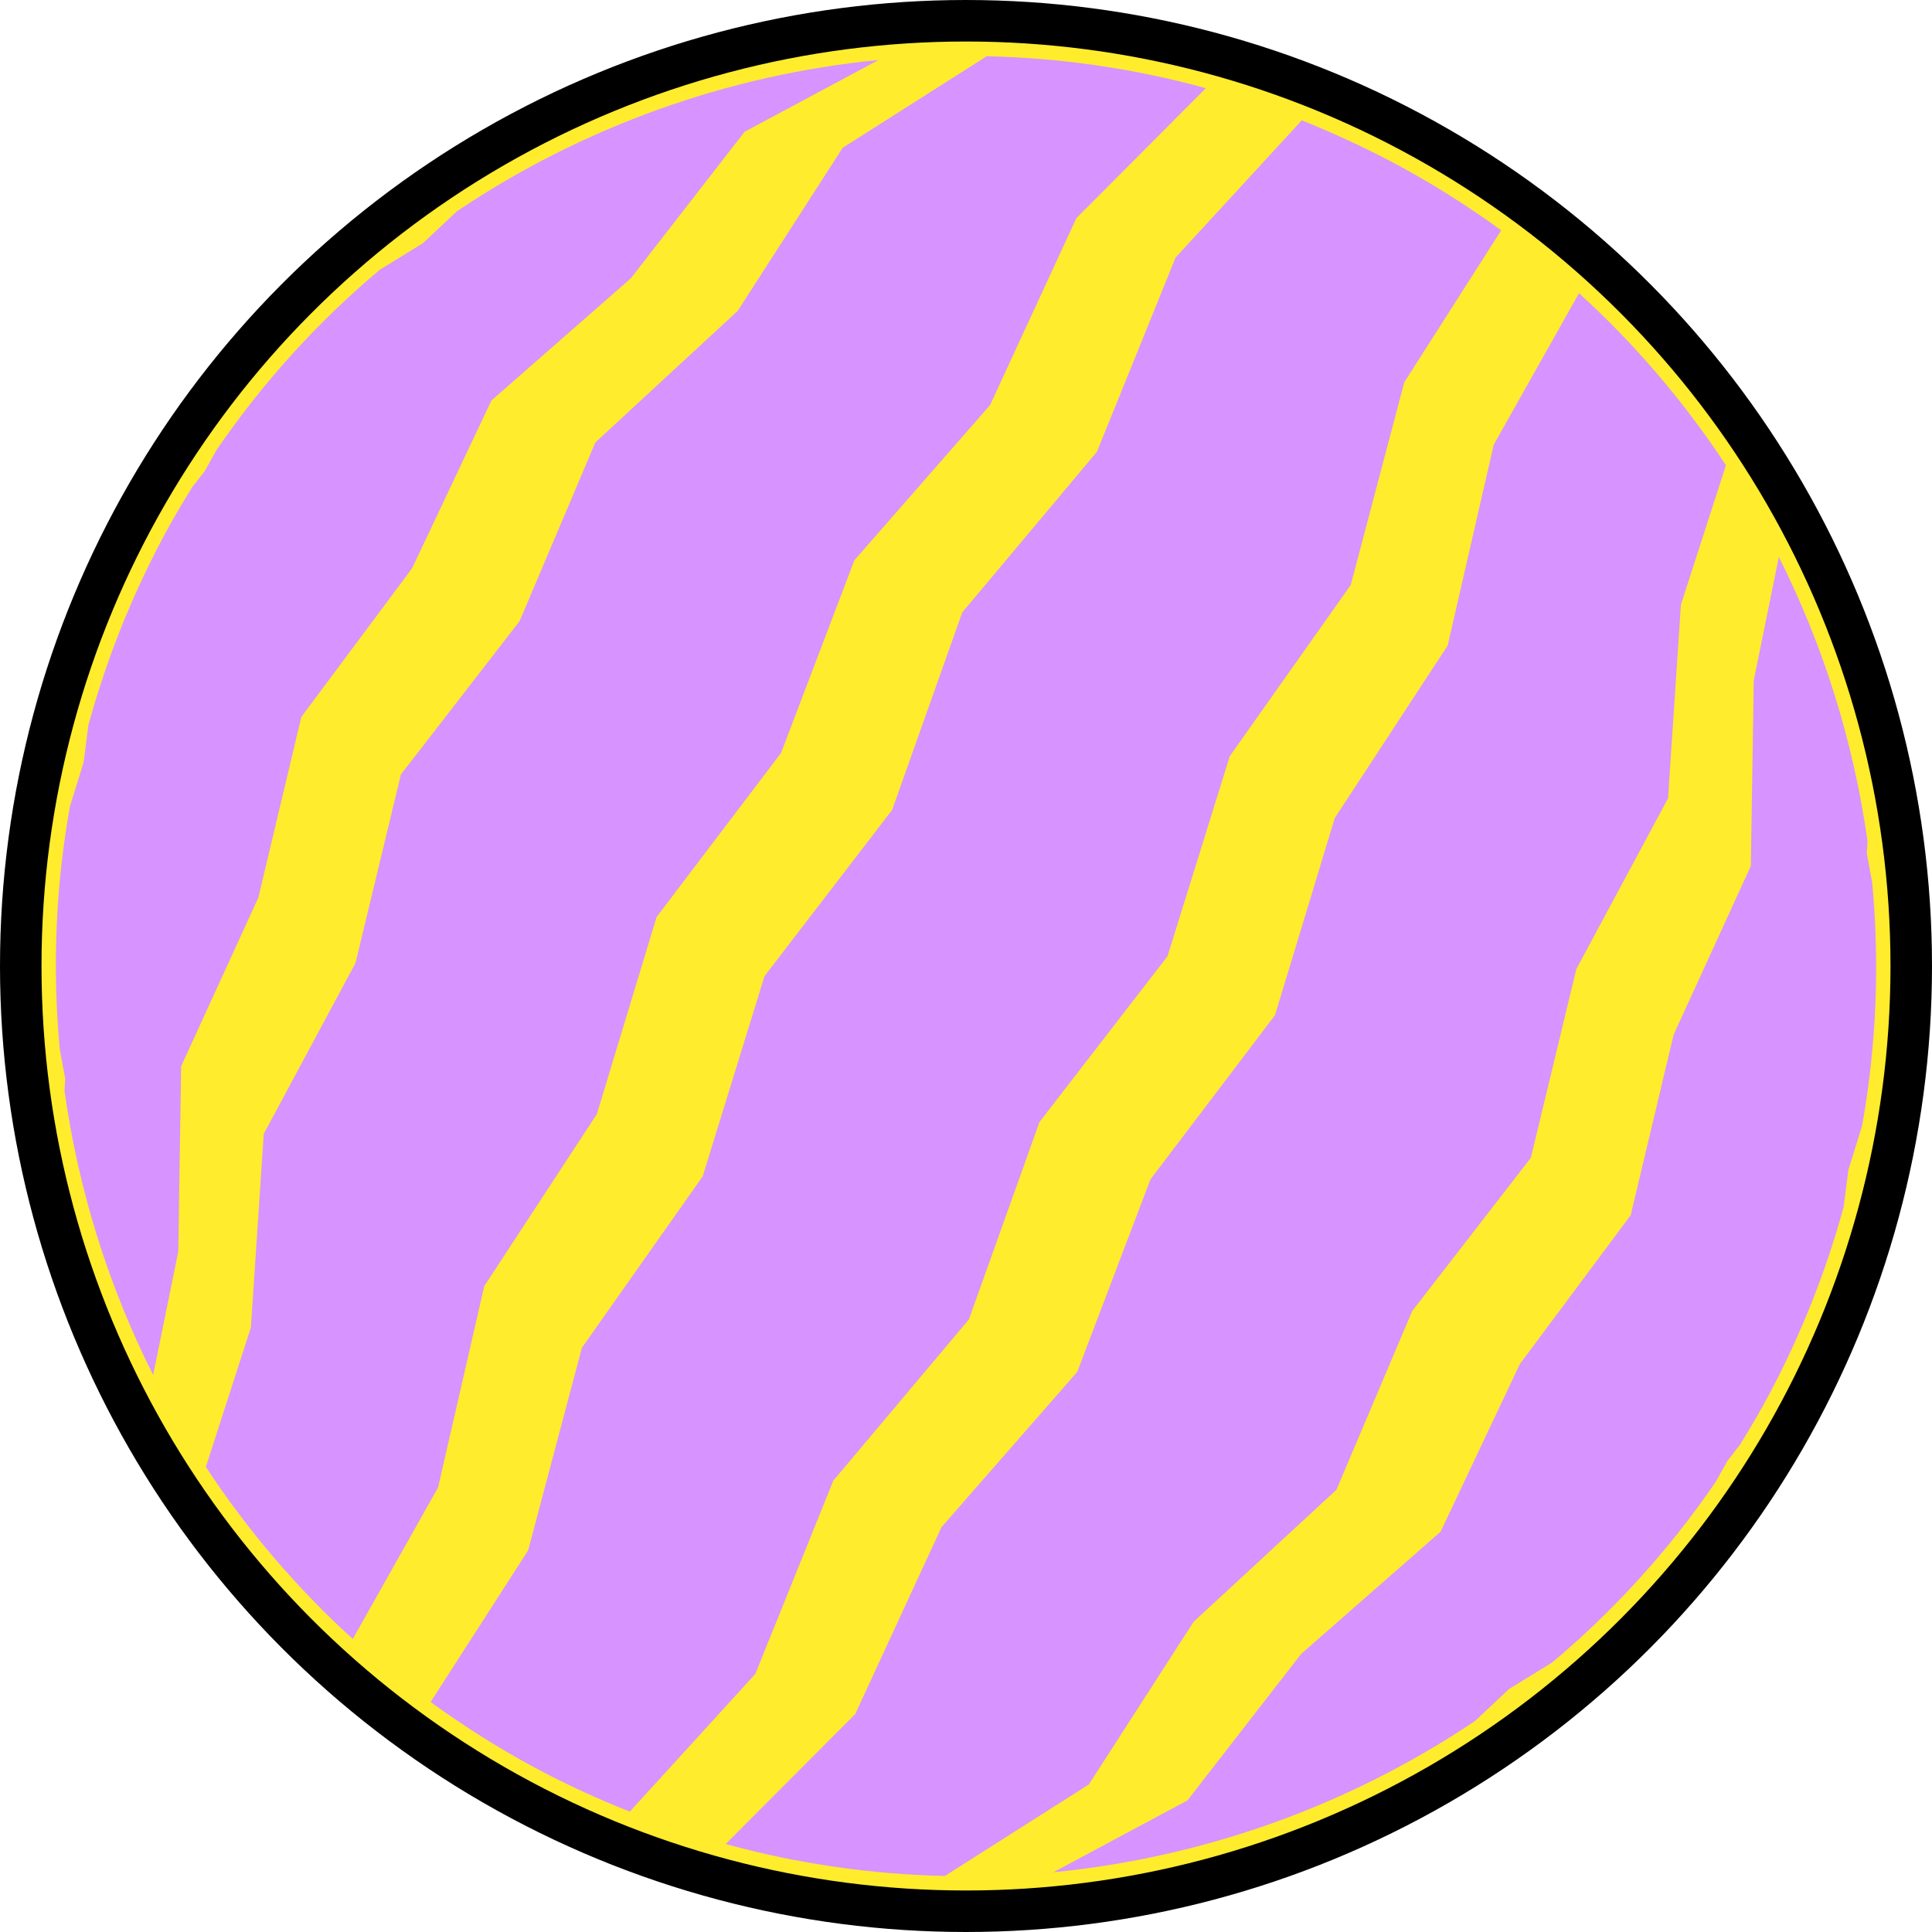 <?xml version="1.0" encoding="UTF-8"?>
<svg id="main-bigBall" xmlns="http://www.w3.org/2000/svg" xmlns:xlink="http://www.w3.org/1999/xlink" viewBox="0 0 93.1 93.1">
  <defs>
    <style>
      .cls-1 {
        fill: none;
      }

      .cls-1, .cls-2 {
        stroke-width: 0px;
      }

      .cls-2 {
        fill: #d793ff;
      }

      .cls-3 {
        fill: #ffec2d;
        stroke: #000;
        stroke-miterlimit: 10;
        stroke-width: 2px;
      }
    </style>
    <clipPath id="clippath">
      <circle class="cls-1" cx="-70.16" cy="-69.47" r="45.69"/>
    </clipPath>
  </defs>
  <g id="gcBall5">
    <circle id="ballColor5" class="cls-3" cx="46.55" cy="46.55" r="45.55"/>
    <g id="ballDeco5">
      <path class="cls-2" d="M8.73,51.38l3.72-8.13,2.07-8.7,5.34-7.17,3.82-8.08,6.72-5.89,5.48-7.06,6.46-3.46c-7.25.71-14.25,3.21-20.32,7.29l-1.64,1.54-2.08,1.28c-2.95,2.48-5.61,5.39-7.87,8.69l-.57,1.02-.6.77c-.5.81-.98,1.62-1.43,2.47-1.55,2.92-2.73,5.93-3.57,8.99l-.23,1.79-.66,2.13c-.7,3.9-.85,7.84-.49,11.7l.26,1.41-.03.61c.67,4.76,2.11,9.38,4.27,13.68l1.21-5.95.14-8.94h0Z"/>
      <path class="cls-2" d="M23.32,62l5.44-8.31,2.88-9.5,6-7.91,3.53-9.28,6.54-7.48,4.16-9.01,6.24-6.26c-3.49-.96-7.03-1.46-10.56-1.54l-6.94,4.41-5.06,7.86-6.86,6.34-3.65,8.61-5.72,7.39-2.19,9.09-4.42,8.23-.62,9.33-2.17,6.72c1.98,3.01,4.35,5.81,7.08,8.29l4.11-7.3,2.22-9.68h0Z"/>
      <path class="cls-2" d="M40.19,71.31l6.5-7.73,3.4-9.51,6.17-7.99,3-9.64,5.83-8.25,2.58-9.77,4.67-7.32c-1.63-1.19-3.36-2.28-5.2-3.26-1.45-.77-2.92-1.44-4.41-2.04l-6.08,6.61-3.79,9.36-6.49,7.74-3.38,9.52-6.15,8.01-2.98,9.65-5.82,8.26-2.59,9.76-4.7,7.31c1.63,1.18,3.36,2.28,5.19,3.25,1.45.77,2.92,1.44,4.41,2.03l6.05-6.64,3.78-9.37v.02Z"/>
      <path class="cls-2" d="M57.54,78.13l6.86-6.34,3.65-8.61,5.72-7.39,2.19-9.09,4.42-8.23.62-9.33,2.17-6.72c-1.98-3.01-4.35-5.81-7.08-8.29l-4.11,7.3-2.22,9.68-5.44,8.31-2.88,9.5-6,7.91-3.53,9.28-6.54,7.48-4.16,9.01-6.24,6.26c3.49.96,7.03,1.46,10.56,1.54l6.94-4.41,5.06-7.86h0Z"/>
      <path class="cls-2" d="M90.22,42.54l-.26-1.41.03-.61c-.67-4.76-2.11-9.38-4.27-13.68l-1.21,5.95-.14,8.94-3.72,8.13-2.07,8.7-5.34,7.17-3.82,8.08-6.72,5.89-5.48,7.06-6.46,3.46c7.25-.71,14.25-3.21,20.32-7.29l1.64-1.54,2.08-1.28c2.95-2.48,5.61-5.39,7.87-8.69l.57-1.02.6-.77c.5-.81.98-1.62,1.43-2.47,1.55-2.92,2.73-5.93,3.57-8.99l.23-1.79.66-2.13c.7-3.9.85-7.84.49-11.7h0Z"/>
    </g>
  </g>
</svg>